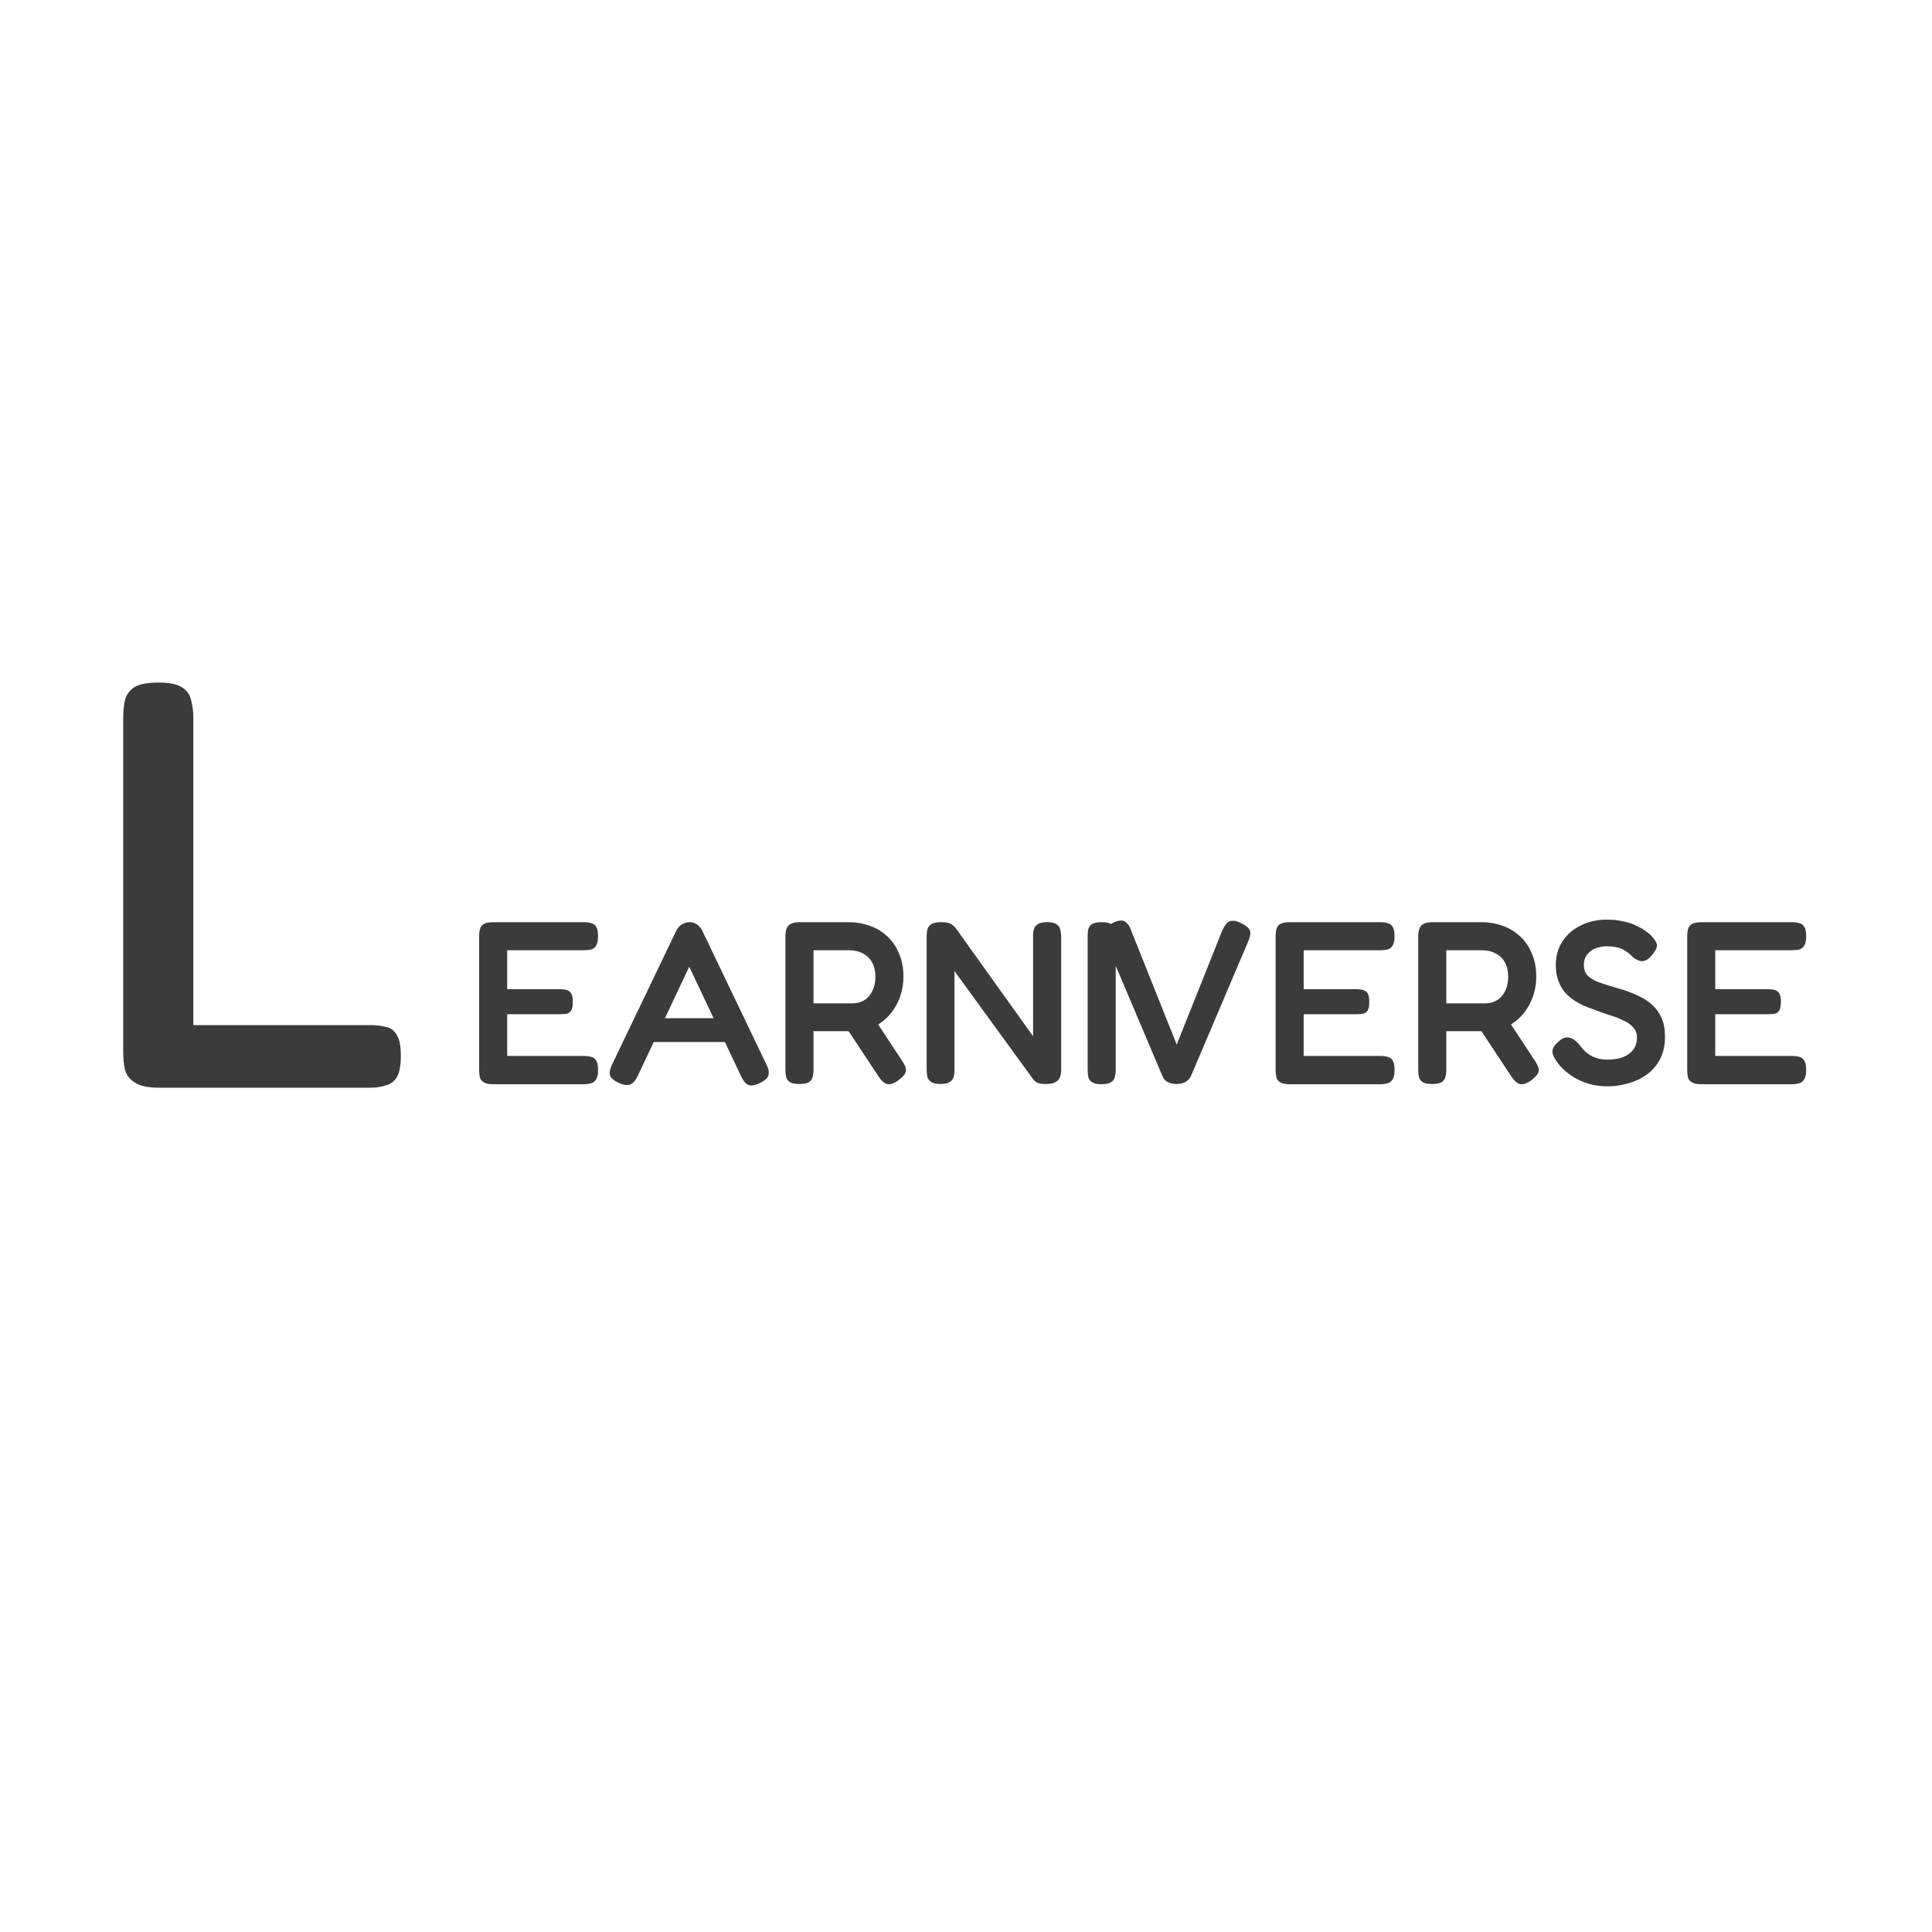 <svg width="50" height="50" viewBox="0 0 50 50" fill="none" xmlns="http://www.w3.org/2000/svg">
<rect x="0" y="0" width="50" height="50" fill="#808080" stroke="none"/>
<g clip-path="url(#clip0_257_76)">
<rect width="50" height="50" fill="white"/>
<path d="M12.76 28.06C12.648 28.06 12.566 28.042 12.514 28.006C12.462 27.974 12.43 27.93 12.418 27.874C12.406 27.818 12.4 27.756 12.4 27.688V24.226C12.4 24.09 12.426 23.996 12.478 23.944C12.534 23.892 12.634 23.866 12.778 23.866H15.118C15.186 23.866 15.246 23.874 15.298 23.89C15.354 23.902 15.398 23.934 15.43 23.986C15.462 24.034 15.478 24.116 15.478 24.232C15.478 24.344 15.46 24.426 15.424 24.478C15.392 24.53 15.348 24.562 15.292 24.574C15.24 24.586 15.18 24.592 15.112 24.592H13.126V25.6H14.494C14.562 25.6 14.62 25.608 14.668 25.624C14.716 25.636 14.754 25.664 14.782 25.708C14.81 25.752 14.824 25.826 14.824 25.93C14.824 26.03 14.81 26.104 14.782 26.152C14.754 26.196 14.714 26.224 14.662 26.236C14.61 26.244 14.55 26.248 14.482 26.248H13.126V27.328H15.118C15.186 27.328 15.246 27.336 15.298 27.352C15.354 27.364 15.398 27.396 15.43 27.448C15.462 27.5 15.478 27.582 15.478 27.694C15.478 27.806 15.46 27.888 15.424 27.94C15.392 27.992 15.348 28.024 15.292 28.036C15.24 28.052 15.18 28.06 15.112 28.06H12.76ZM19.835 27.55C19.875 27.626 19.895 27.694 19.895 27.754C19.899 27.81 19.883 27.86 19.847 27.904C19.811 27.944 19.751 27.986 19.667 28.03C19.539 28.09 19.439 28.106 19.367 28.078C19.299 28.05 19.235 27.972 19.175 27.844L17.837 25.018L16.505 27.844C16.445 27.968 16.379 28.042 16.307 28.066C16.235 28.094 16.135 28.08 16.007 28.024C15.927 27.984 15.867 27.942 15.827 27.898C15.791 27.854 15.775 27.802 15.779 27.742C15.787 27.678 15.813 27.602 15.857 27.514L17.507 24.076C17.539 24.012 17.585 23.962 17.645 23.926C17.709 23.886 17.775 23.866 17.843 23.866C17.891 23.866 17.935 23.874 17.975 23.89C18.015 23.906 18.051 23.93 18.083 23.962C18.119 23.994 18.149 24.034 18.173 24.082L19.835 27.55ZM16.769 26.968L17.057 26.35H18.623L18.911 26.968H16.769ZM20.687 28.054C20.575 28.054 20.493 28.038 20.441 28.006C20.393 27.974 20.361 27.93 20.345 27.874C20.333 27.814 20.327 27.752 20.327 27.688V24.226C20.327 24.162 20.335 24.104 20.351 24.052C20.367 23.996 20.399 23.952 20.447 23.92C20.499 23.884 20.581 23.866 20.693 23.866H21.977C22.161 23.866 22.335 23.896 22.499 23.956C22.667 24.012 22.817 24.1 22.949 24.22C23.081 24.336 23.185 24.484 23.261 24.664C23.341 24.84 23.381 25.046 23.381 25.282C23.381 25.438 23.357 25.594 23.309 25.75C23.261 25.902 23.189 26.044 23.093 26.176C23.001 26.304 22.883 26.414 22.739 26.506C22.595 26.598 22.425 26.658 22.229 26.686H21.053V27.694C21.053 27.758 21.045 27.818 21.029 27.874C21.017 27.93 20.985 27.974 20.933 28.006C20.885 28.038 20.803 28.054 20.687 28.054ZM23.243 27.964C23.127 28.044 23.031 28.074 22.955 28.054C22.883 28.034 22.811 27.97 22.739 27.862L21.731 26.338L22.541 26.23L23.339 27.442C23.395 27.522 23.429 27.59 23.441 27.646C23.453 27.702 23.443 27.754 23.411 27.802C23.379 27.85 23.323 27.904 23.243 27.964ZM21.053 25.966H22.067C22.139 25.966 22.209 25.954 22.277 25.93C22.349 25.902 22.413 25.86 22.469 25.804C22.525 25.744 22.569 25.672 22.601 25.588C22.637 25.5 22.655 25.396 22.655 25.276C22.655 25.132 22.627 25.01 22.571 24.91C22.515 24.806 22.435 24.728 22.331 24.676C22.231 24.62 22.109 24.592 21.965 24.592H21.053V25.966ZM24.336 28.054C24.228 28.054 24.148 28.036 24.096 28C24.048 27.968 24.016 27.924 24 27.868C23.988 27.812 23.982 27.752 23.982 27.688V24.208C23.982 24.148 23.99 24.092 24.006 24.04C24.022 23.988 24.056 23.946 24.108 23.914C24.164 23.882 24.246 23.866 24.354 23.866C24.474 23.866 24.556 23.88 24.6 23.908C24.648 23.932 24.692 23.968 24.732 24.016L26.736 26.818V24.208C26.736 24.148 26.744 24.092 26.76 24.04C26.776 23.988 26.81 23.946 26.862 23.914C26.914 23.882 26.994 23.866 27.102 23.866C27.214 23.866 27.294 23.884 27.342 23.92C27.394 23.952 27.426 23.996 27.438 24.052C27.454 24.108 27.462 24.17 27.462 24.238V27.694C27.462 27.758 27.452 27.818 27.432 27.874C27.416 27.926 27.38 27.968 27.324 28C27.272 28.036 27.19 28.054 27.078 28.054C26.99 28.054 26.92 28.046 26.868 28.03C26.82 28.014 26.776 27.98 26.736 27.928L24.702 25.132V27.694C24.702 27.758 24.694 27.818 24.678 27.874C24.666 27.926 24.634 27.968 24.582 28C24.53 28.036 24.448 28.054 24.336 28.054ZM28.508 28.06C28.396 28.06 28.314 28.042 28.262 28.006C28.21 27.974 28.178 27.93 28.166 27.874C28.154 27.818 28.148 27.756 28.148 27.688V24.226C28.148 24.162 28.154 24.102 28.166 24.046C28.182 23.99 28.214 23.946 28.262 23.914C28.314 23.882 28.398 23.866 28.514 23.866C28.626 23.866 28.706 23.882 28.754 23.914C28.806 23.946 28.838 23.99 28.85 24.046C28.866 24.102 28.874 24.164 28.874 24.232V27.694C28.874 27.762 28.866 27.824 28.85 27.88C28.838 27.932 28.806 27.974 28.754 28.006C28.702 28.042 28.62 28.06 28.508 28.06ZM30.459 28.054C30.367 28.054 30.289 28.038 30.225 28.006C30.165 27.978 30.119 27.928 30.087 27.856L28.599 24.346C28.547 24.222 28.537 24.13 28.569 24.07C28.601 24.01 28.675 23.95 28.791 23.89C28.871 23.846 28.941 23.824 29.001 23.824C29.061 23.82 29.111 23.838 29.151 23.878C29.195 23.914 29.233 23.974 29.265 24.058L30.453 27.034L31.629 24.088C31.665 24.008 31.703 23.946 31.743 23.902C31.783 23.854 31.835 23.83 31.899 23.83C31.963 23.826 32.039 23.848 32.127 23.896C32.267 23.964 32.343 24.034 32.355 24.106C32.367 24.178 32.347 24.27 32.295 24.382L30.819 27.856C30.791 27.916 30.745 27.964 30.681 28C30.617 28.036 30.543 28.054 30.459 28.054ZM33.373 28.06C33.261 28.06 33.179 28.042 33.127 28.006C33.075 27.974 33.043 27.93 33.031 27.874C33.019 27.818 33.013 27.756 33.013 27.688V24.226C33.013 24.09 33.039 23.996 33.091 23.944C33.147 23.892 33.247 23.866 33.391 23.866H35.731C35.799 23.866 35.859 23.874 35.911 23.89C35.967 23.902 36.011 23.934 36.043 23.986C36.075 24.034 36.091 24.116 36.091 24.232C36.091 24.344 36.073 24.426 36.037 24.478C36.005 24.53 35.961 24.562 35.905 24.574C35.853 24.586 35.793 24.592 35.725 24.592H33.739V25.6H35.107C35.175 25.6 35.233 25.608 35.281 25.624C35.329 25.636 35.367 25.664 35.395 25.708C35.423 25.752 35.437 25.826 35.437 25.93C35.437 26.03 35.423 26.104 35.395 26.152C35.367 26.196 35.327 26.224 35.275 26.236C35.223 26.244 35.163 26.248 35.095 26.248H33.739V27.328H35.731C35.799 27.328 35.859 27.336 35.911 27.352C35.967 27.364 36.011 27.396 36.043 27.448C36.075 27.5 36.091 27.582 36.091 27.694C36.091 27.806 36.073 27.888 36.037 27.94C36.005 27.992 35.961 28.024 35.905 28.036C35.853 28.052 35.793 28.06 35.725 28.06H33.373ZM37.064 28.054C36.952 28.054 36.87 28.038 36.818 28.006C36.77 27.974 36.738 27.93 36.722 27.874C36.71 27.814 36.704 27.752 36.704 27.688V24.226C36.704 24.162 36.712 24.104 36.728 24.052C36.744 23.996 36.776 23.952 36.824 23.92C36.876 23.884 36.958 23.866 37.07 23.866H38.354C38.538 23.866 38.712 23.896 38.876 23.956C39.044 24.012 39.194 24.1 39.326 24.22C39.458 24.336 39.562 24.484 39.638 24.664C39.718 24.84 39.758 25.046 39.758 25.282C39.758 25.438 39.734 25.594 39.686 25.75C39.638 25.902 39.566 26.044 39.47 26.176C39.378 26.304 39.26 26.414 39.116 26.506C38.972 26.598 38.802 26.658 38.606 26.686H37.43V27.694C37.43 27.758 37.422 27.818 37.406 27.874C37.394 27.93 37.362 27.974 37.31 28.006C37.262 28.038 37.18 28.054 37.064 28.054ZM39.62 27.964C39.504 28.044 39.408 28.074 39.332 28.054C39.26 28.034 39.188 27.97 39.116 27.862L38.108 26.338L38.918 26.23L39.716 27.442C39.772 27.522 39.806 27.59 39.818 27.646C39.83 27.702 39.82 27.754 39.788 27.802C39.756 27.85 39.7 27.904 39.62 27.964ZM37.43 25.966H38.444C38.516 25.966 38.586 25.954 38.654 25.93C38.726 25.902 38.79 25.86 38.846 25.804C38.902 25.744 38.946 25.672 38.978 25.588C39.014 25.5 39.032 25.396 39.032 25.276C39.032 25.132 39.004 25.01 38.948 24.91C38.892 24.806 38.812 24.728 38.708 24.676C38.608 24.62 38.486 24.592 38.342 24.592H37.43V25.966ZM41.608 28.114C41.428 28.114 41.264 28.092 41.116 28.048C40.972 28.004 40.844 27.948 40.732 27.88C40.624 27.812 40.532 27.742 40.456 27.67C40.38 27.598 40.324 27.532 40.288 27.472C40.236 27.4 40.202 27.336 40.186 27.28C40.17 27.224 40.174 27.17 40.198 27.118C40.226 27.062 40.276 27.004 40.348 26.944C40.42 26.88 40.486 26.848 40.546 26.848C40.61 26.844 40.67 26.862 40.726 26.902C40.786 26.942 40.844 26.998 40.9 27.07C40.996 27.198 41.104 27.29 41.224 27.346C41.344 27.398 41.464 27.424 41.584 27.424C41.74 27.424 41.876 27.404 41.992 27.364C42.108 27.32 42.198 27.256 42.262 27.172C42.33 27.088 42.364 26.98 42.364 26.848C42.364 26.74 42.33 26.652 42.262 26.584C42.198 26.512 42.112 26.452 42.004 26.404C41.896 26.352 41.774 26.306 41.638 26.266C41.506 26.222 41.372 26.174 41.236 26.122C41.14 26.09 41.044 26.052 40.948 26.008C40.852 25.96 40.762 25.906 40.678 25.846C40.598 25.786 40.526 25.716 40.462 25.636C40.402 25.552 40.354 25.456 40.318 25.348C40.282 25.24 40.264 25.114 40.264 24.97C40.264 24.742 40.32 24.542 40.432 24.37C40.544 24.194 40.7 24.056 40.9 23.956C41.1 23.852 41.328 23.8 41.584 23.8C41.748 23.8 41.894 23.816 42.022 23.848C42.154 23.876 42.266 23.914 42.358 23.962C42.454 24.006 42.532 24.052 42.592 24.1C42.656 24.144 42.702 24.182 42.73 24.214C42.822 24.306 42.872 24.384 42.88 24.448C42.892 24.508 42.856 24.59 42.772 24.694C42.688 24.802 42.606 24.862 42.526 24.874C42.45 24.882 42.364 24.85 42.268 24.778C42.204 24.71 42.14 24.656 42.076 24.616C42.012 24.572 41.94 24.54 41.86 24.52C41.784 24.5 41.69 24.49 41.578 24.49C41.498 24.49 41.42 24.502 41.344 24.526C41.272 24.546 41.21 24.578 41.158 24.622C41.106 24.662 41.064 24.712 41.032 24.772C41.004 24.832 40.99 24.9 40.99 24.976C40.99 25.08 41.018 25.166 41.074 25.234C41.134 25.298 41.214 25.352 41.314 25.396C41.414 25.436 41.526 25.474 41.65 25.51C41.774 25.546 41.9 25.584 42.028 25.624C42.16 25.668 42.29 25.72 42.418 25.78C42.546 25.84 42.66 25.916 42.76 26.008C42.86 26.096 42.94 26.208 43 26.344C43.06 26.476 43.09 26.638 43.09 26.83C43.09 27.05 43.048 27.242 42.964 27.406C42.88 27.57 42.766 27.704 42.622 27.808C42.478 27.912 42.318 27.988 42.142 28.036C41.966 28.088 41.788 28.114 41.608 28.114ZM44.025 28.06C43.913 28.06 43.831 28.042 43.779 28.006C43.727 27.974 43.695 27.93 43.683 27.874C43.671 27.818 43.665 27.756 43.665 27.688V24.226C43.665 24.09 43.691 23.996 43.743 23.944C43.799 23.892 43.899 23.866 44.043 23.866H46.383C46.451 23.866 46.511 23.874 46.563 23.89C46.619 23.902 46.663 23.934 46.695 23.986C46.727 24.034 46.743 24.116 46.743 24.232C46.743 24.344 46.725 24.426 46.689 24.478C46.657 24.53 46.613 24.562 46.557 24.574C46.505 24.586 46.445 24.592 46.377 24.592H44.391V25.6H45.759C45.827 25.6 45.885 25.608 45.933 25.624C45.981 25.636 46.019 25.664 46.047 25.708C46.075 25.752 46.089 25.826 46.089 25.93C46.089 26.03 46.075 26.104 46.047 26.152C46.019 26.196 45.979 26.224 45.927 26.236C45.875 26.244 45.815 26.248 45.747 26.248H44.391V27.328H46.383C46.451 27.328 46.511 27.336 46.563 27.352C46.619 27.364 46.663 27.396 46.695 27.448C46.727 27.5 46.743 27.582 46.743 27.694C46.743 27.806 46.725 27.888 46.689 27.94C46.657 27.992 46.613 28.024 46.557 28.036C46.505 28.052 46.445 28.06 46.377 28.06H44.025Z" fill="#3B3B3B"/>
<path d="M4.119 28.15C3.829 28.15 3.619 28.105 3.489 28.015C3.359 27.935 3.274 27.825 3.234 27.685C3.204 27.545 3.189 27.395 3.189 27.235V18.58C3.189 18.41 3.204 18.255 3.234 18.115C3.274 17.975 3.354 17.865 3.474 17.785C3.604 17.705 3.814 17.665 4.104 17.665C4.384 17.665 4.584 17.705 4.704 17.785C4.834 17.865 4.914 17.975 4.944 18.115C4.984 18.255 5.004 18.41 5.004 18.58V26.53H9.579C9.729 26.53 9.864 26.545 9.984 26.575C10.104 26.595 10.199 26.665 10.269 26.785C10.339 26.895 10.374 27.075 10.374 27.325C10.374 27.575 10.339 27.76 10.269 27.88C10.199 27.99 10.104 28.06 9.984 28.09C9.864 28.13 9.729 28.15 9.579 28.15H4.119Z" fill="#3B3B3B"/>
</g>
<defs>
<clipPath id="clip0_257_76">
<rect width="50" height="50" fill="white"/>
</clipPath>
</defs>
</svg>
